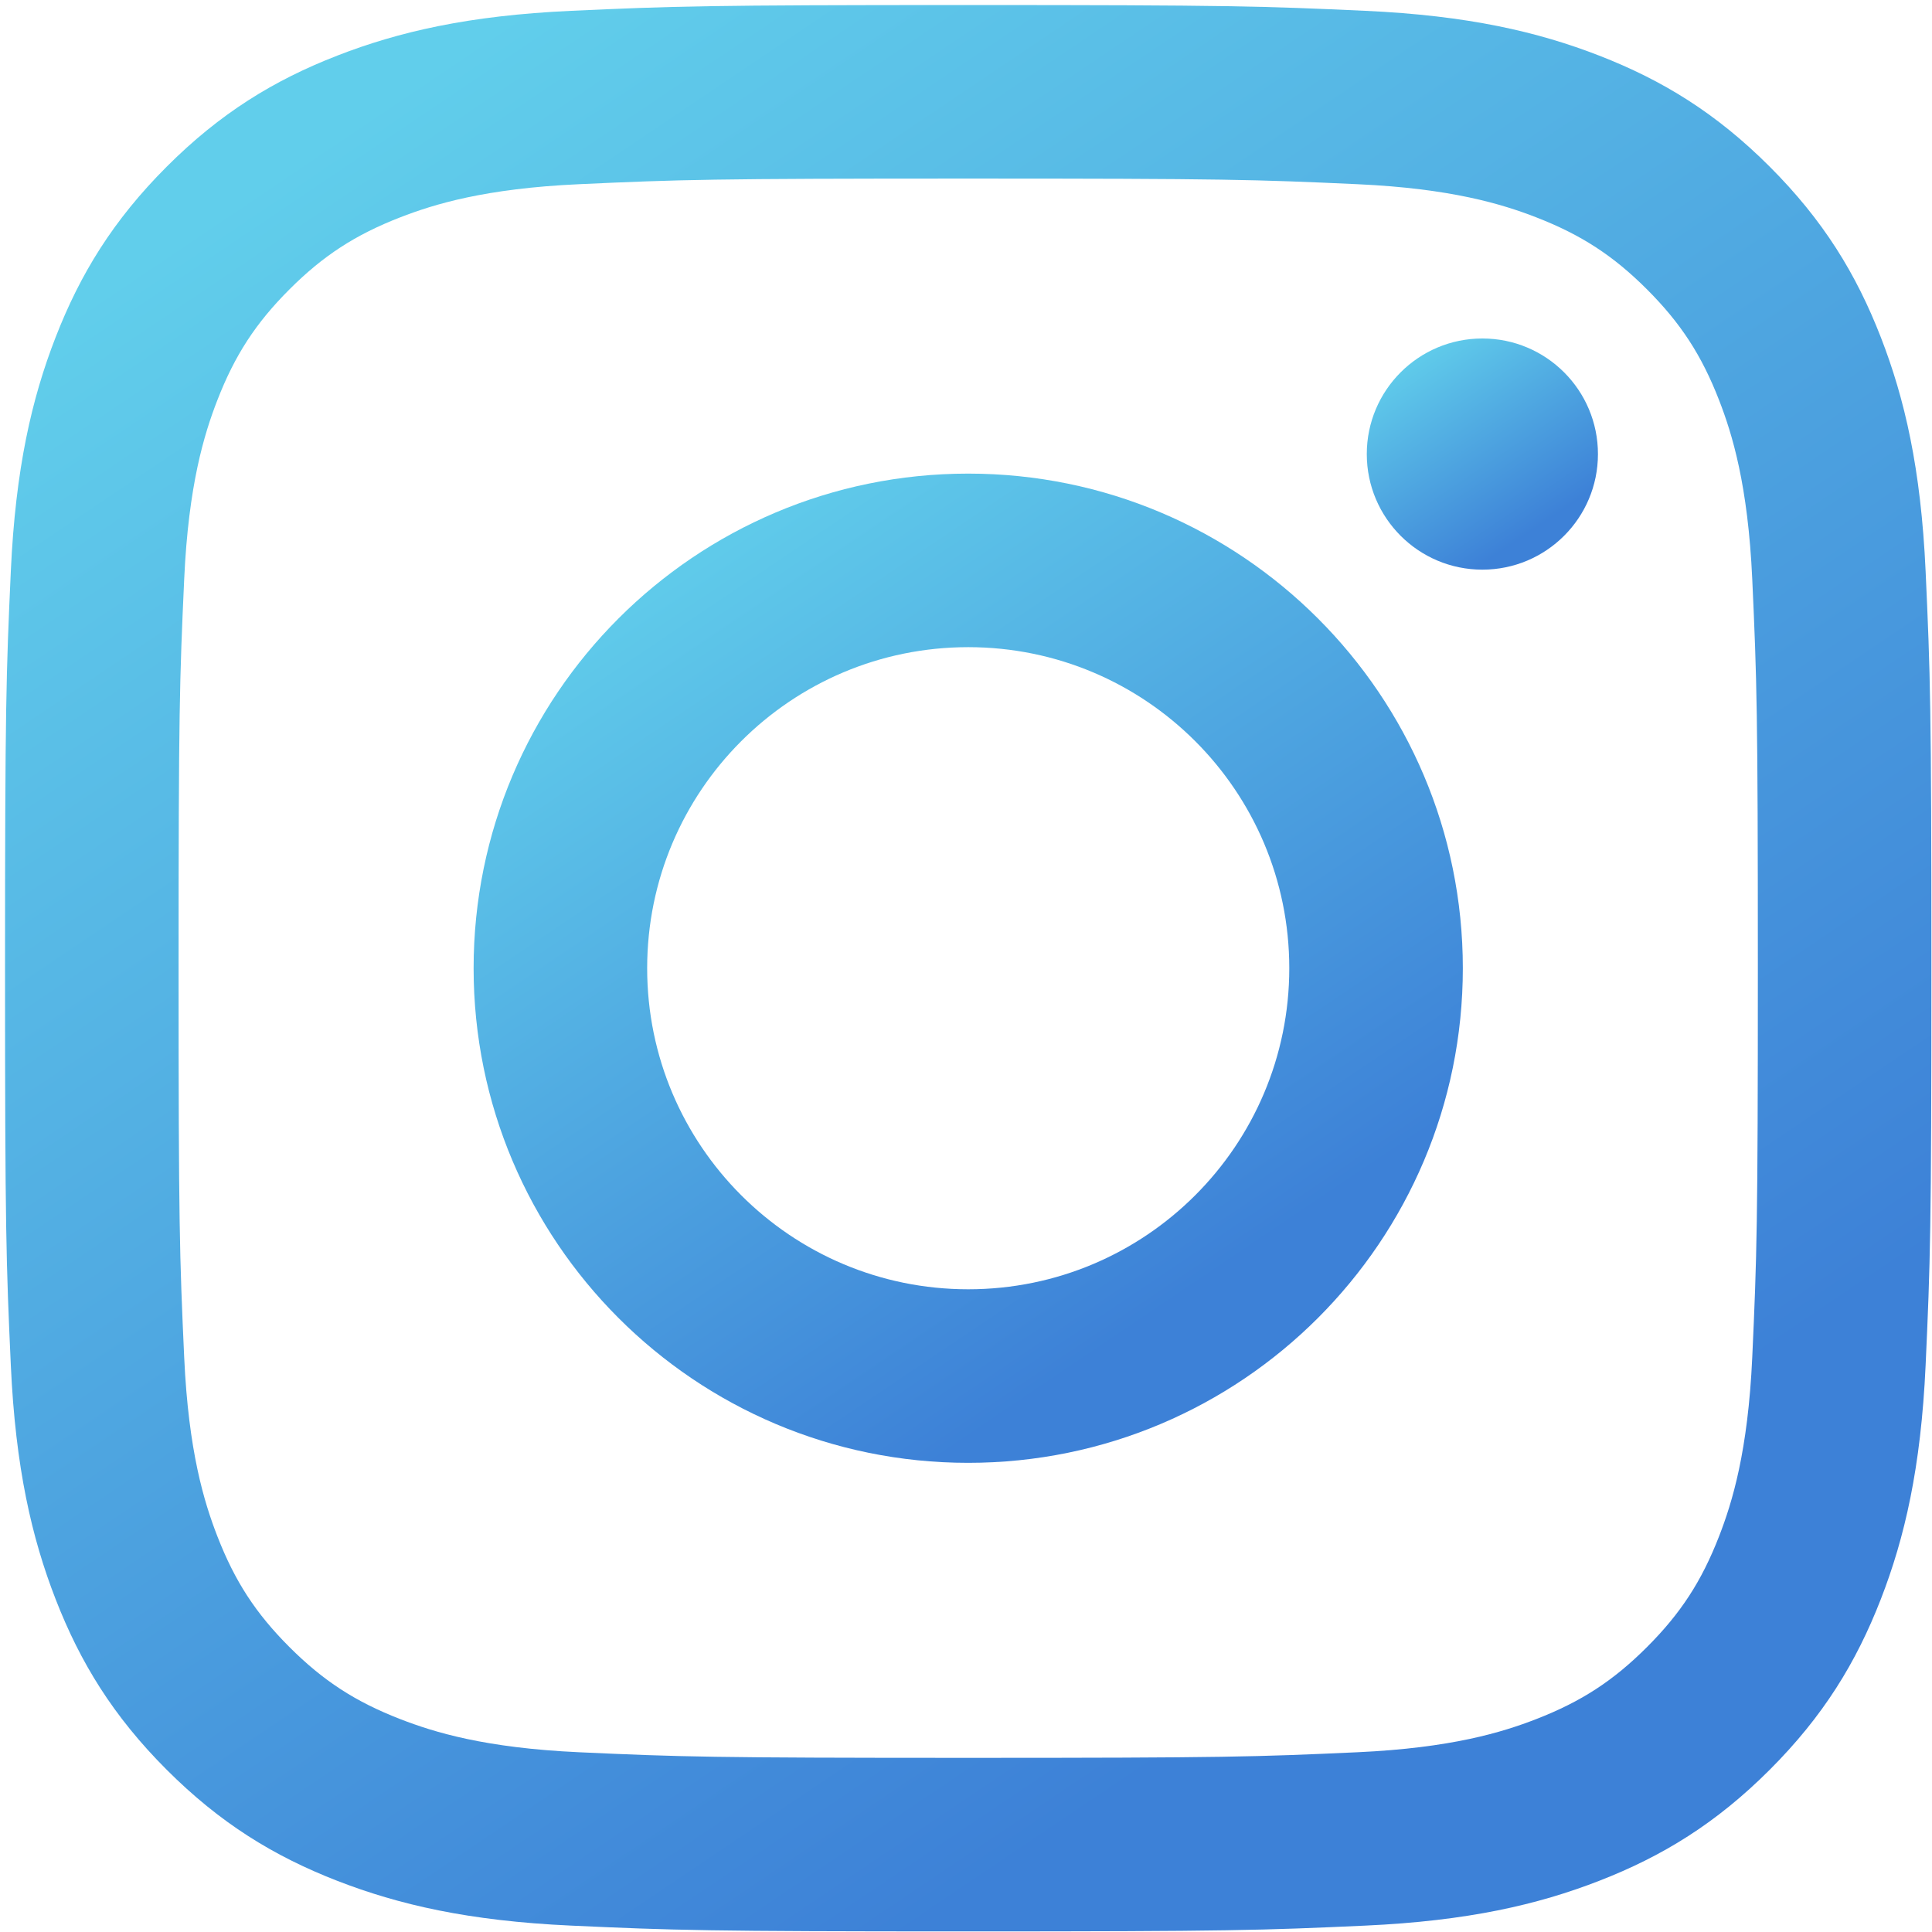<?xml version="1.0" encoding="UTF-8"?>
<svg width="250px" height="250px" viewBox="0 0 250 250" version="1.1" xmlns="http://www.w3.org/2000/svg" xmlns:xlink="http://www.w3.org/1999/xlink">
    <!-- Generator: Sketch 43.2 (39069) - http://www.bohemiancoding.com/sketch -->
    <title>Artboard Copy</title>
    <desc>Created with Sketch.</desc>
    <defs>
        <linearGradient x1="10.91%" y1="11.458%" x2="63.06%" y2="88.877%" id="linearGradient-1">
            <stop stop-color="#61CEEB" offset="0%"></stop>
            <stop stop-color="#3D81D7" offset="100%"></stop>
        </linearGradient>
    </defs>
    <g id="Page-1" stroke="none" stroke-width="1" fill="none" fill-rule="evenodd">
        <g id="Artboard-Copy" fill="url(#linearGradient-1)">
            <g id="glyph-logo_May2016" transform="translate(0.612, 0.612)">
                <path d="M124.675,22.496 C157.955,22.496 161.896,22.623 175.038,23.223 C187.19,23.777 193.79,25.808 198.182,27.514 C203.999,29.775 208.152,32.476 212.513,36.838 C216.874,41.199 219.575,45.351 221.836,51.168 C223.543,55.561 225.573,62.16 226.128,74.311 C226.727,87.454 226.854,91.396 226.854,124.675 C226.854,157.955 226.727,161.896 226.128,175.038 C225.573,187.19 223.543,193.79 221.836,198.182 C219.575,203.999 216.874,208.152 212.513,212.513 C208.152,216.874 203.999,219.575 198.182,221.836 C193.79,223.543 187.19,225.573 175.038,226.128 C161.898,226.727 157.957,226.854 124.675,226.854 C91.394,226.854 87.452,226.727 74.312,226.128 C62.16,225.573 55.561,223.543 51.169,221.836 C45.351,219.575 41.199,216.874 36.838,212.513 C32.476,208.152 29.775,203.999 27.515,198.182 C25.808,193.79 23.777,187.19 23.223,175.039 C22.623,161.896 22.496,157.955 22.496,124.675 C22.496,91.396 22.623,87.454 23.223,74.312 C23.777,62.16 25.808,55.561 27.515,51.168 C29.775,45.351 32.476,41.199 36.838,36.838 C41.199,32.476 45.351,29.775 51.169,27.514 C55.561,25.808 62.16,23.777 74.311,23.223 C87.454,22.623 91.396,22.496 124.675,22.496 M124.675,0.039 C90.826,0.039 86.582,0.183 73.288,0.789 C60.022,1.395 50.962,3.501 43.034,6.583 C34.838,9.768 27.887,14.029 20.958,20.958 C14.029,27.887 9.768,34.838 6.583,43.034 C3.501,50.962 1.395,60.022 0.789,73.288 C0.183,86.581 0.04,90.826 0.04,124.675 C0.04,158.524 0.183,162.769 0.789,176.062 C1.395,189.329 3.501,198.388 6.583,206.317 C9.768,214.512 14.029,221.463 20.958,228.392 C27.887,235.321 34.838,239.583 43.034,242.768 C50.962,245.849 60.022,247.956 73.288,248.561 C86.582,249.168 90.826,249.311 124.675,249.311 C158.524,249.311 162.769,249.168 176.062,248.561 C189.329,247.956 198.388,245.849 206.317,242.768 C214.513,239.583 221.463,235.321 228.392,228.392 C235.321,221.463 239.583,214.513 242.768,206.317 C245.849,198.388 247.956,189.329 248.561,176.062 C249.168,162.769 249.311,158.524 249.311,124.675 C249.311,90.826 249.168,86.581 248.561,73.288 C247.956,60.022 245.849,50.962 242.768,43.034 C239.583,34.838 235.321,27.887 228.392,20.958 C221.463,14.029 214.513,9.768 206.317,6.583 C198.388,3.501 189.329,1.395 176.062,0.789 C162.769,0.183 158.524,0.039 124.675,0.039" id="Fill-1"></path>
                <path d="M124.675,60.673 C89.328,60.673 60.673,89.328 60.673,124.675 C60.673,160.023 89.328,188.678 124.675,188.678 C160.023,188.678 188.678,160.023 188.678,124.675 C188.678,89.328 160.023,60.673 124.675,60.673 Z M124.675,166.221 C101.73,166.221 83.13,147.62 83.13,124.675 C83.13,101.73 101.73,83.13 124.675,83.13 C147.62,83.13 166.221,101.73 166.221,124.675 C166.221,147.62 147.62,166.221 124.675,166.221 L124.675,166.221 Z" id="Fill-2"></path>
                <path d="M206.162,58.144 C206.162,66.404 199.466,73.101 191.206,73.101 C182.946,73.101 176.25,66.404 176.25,58.144 C176.25,49.884 182.946,43.188 191.206,43.188 C199.466,43.188 206.162,49.884 206.162,58.144" id="Fill-3"></path>
            </g>
        </g>
    </g>
</svg>